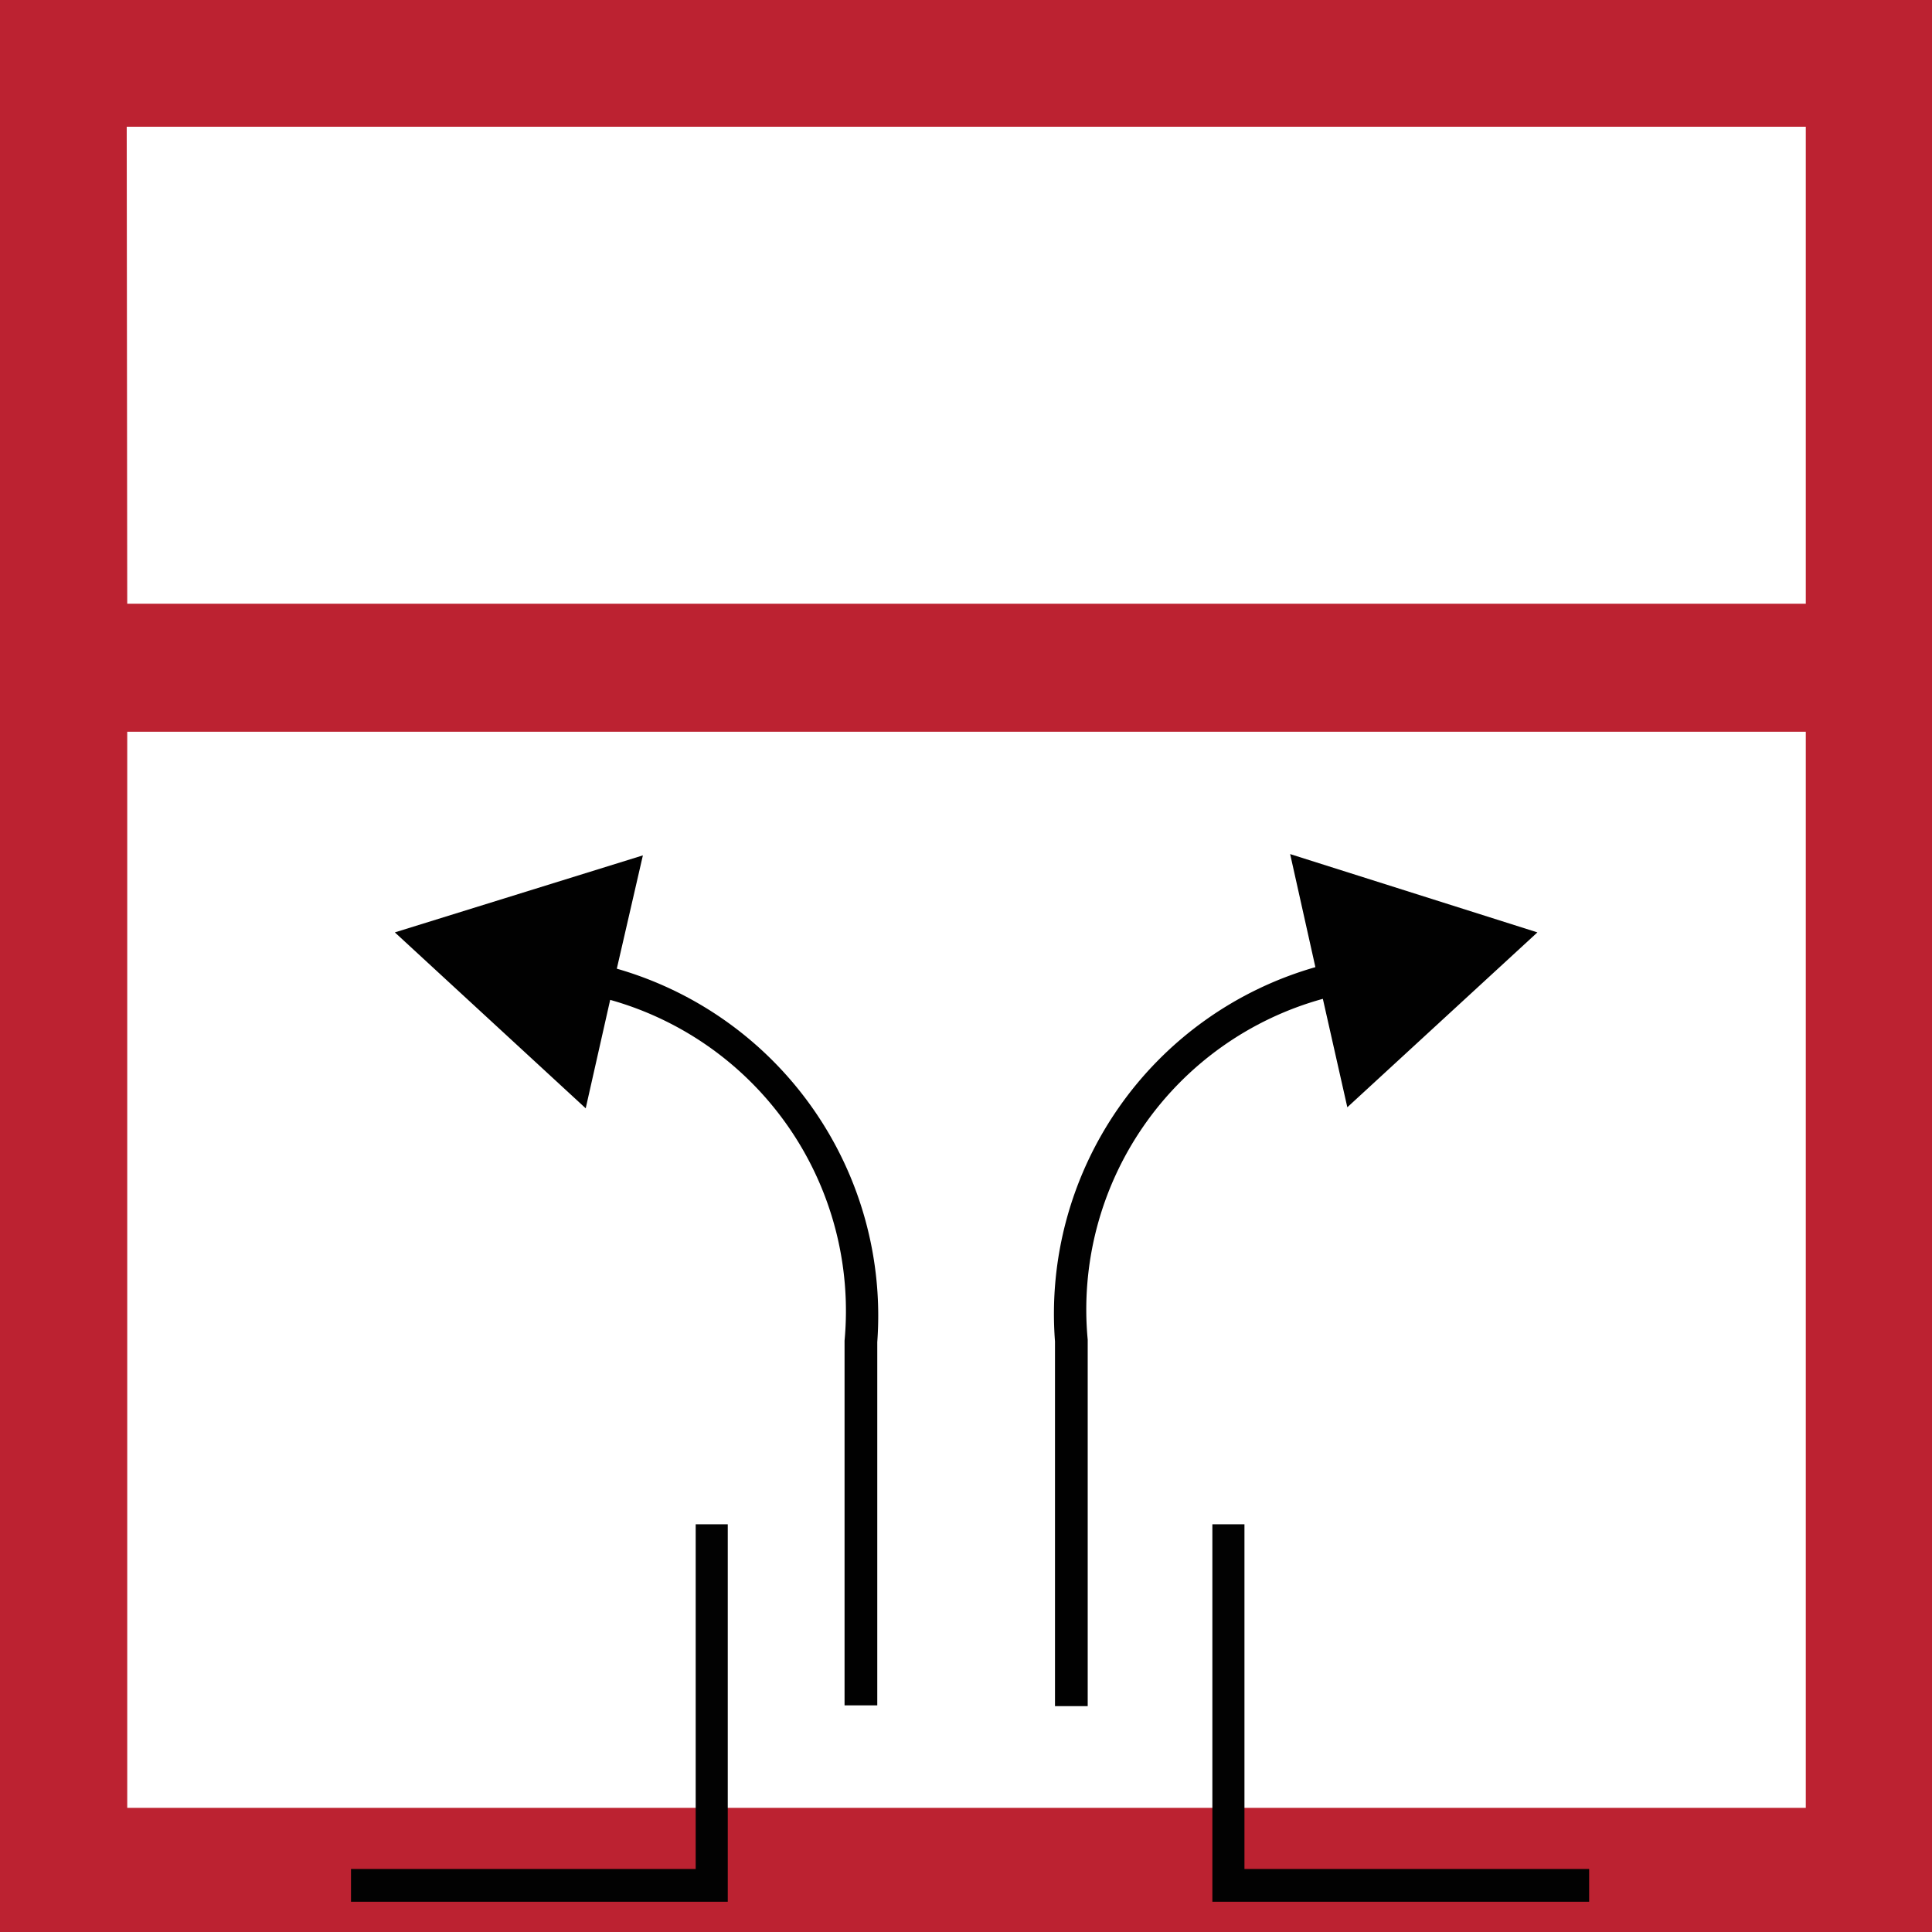 <?xml version="1.0" encoding="UTF-8" standalone="no"?>
<!-- Created with Inkscape (http://www.inkscape.org/) -->

<svg
   width="7.501mm"
   height="7.501mm"
   viewBox="0 0 7.501 7.501"
   version="1.1"
   id="svg9046"
   inkscape:version="1.1 (c68e22c387, 2021-05-23)"
   sodipodi:docname="roegudluft_horisontal.svg"
   xmlns:inkscape="http://www.inkscape.org/namespaces/inkscape"
   xmlns:sodipodi="http://sodipodi.sourceforge.net/DTD/sodipodi-0.dtd"
   xmlns="http://www.w3.org/2000/svg"
   xmlns:svg="http://www.w3.org/2000/svg">
  <rect x="0" y="0" width="7.501" height="7.501" fill="#333333" stroke="none"/>
  <sodipodi:namedview
     id="namedview9048"
     pagecolor="#ffffff"
     bordercolor="#666666"
     borderopacity="1.0"
     inkscape:pageshadow="2"
     inkscape:pageopacity="0.0"
     inkscape:pagecheckerboard="0"
     inkscape:document-units="mm"
     showgrid="false"
     fit-margin-top="0"
     fit-margin-left="0"
     fit-margin-right="0"
     fit-margin-bottom="0"
     inkscape:zoom="5.9295174"
     inkscape:cx="-34.741445"
     inkscape:cy="46.125171"
     inkscape:window-width="1920"
     inkscape:window-height="1017"
     inkscape:window-x="-8"
     inkscape:window-y="-8"
     inkscape:window-maximized="1"
     inkscape:current-layer="layer1" />
  <defs
     id="defs9043" />
  <g
     inkscape:label="Lag 1"
     inkscape:groupmode="layer"
     id="layer1"
     transform="translate(-237.177,-116.411)">
    <rect
       class="cls-3"
       x="237.424"
       y="116.657"
       width="7.009"
       height="7.009"
       id="rect4620"
       style="fill:#ffffff;stroke-width:0.265" />
    <path
       class="cls-14"
       d="m 237.177,116.411 v 7.501 h 7.501 v -7.501 z m 0.492,0.492 h 6.519 v 1.852 h -6.517 z m 6.519,6.527 h -6.517 v -4.178 h 6.517 z"
       id="path4622"
       style="fill:#bc2231;stroke-width:0.265" />
    <polygon
       class="cls-13"
       points="24.95,1666.79 30,1666.79 30,1661.74 30.47,1661.74 30.47,1667.27 24.95,1667.27 "
       id="polygon4624"
       style="fill:#020202"
       transform="matrix(0.265,0,0,0.265,231.928,-318.032)" />
    <path
       class="cls-7"
       d="m 239.572,120.171 0.101,-0.439 -0.963,0.299 0.741,0.683 0.095,-0.421 a 1.254,1.254 0 0 1 0.91,1.323 v 1.416 h 0.127 v -1.41 a 1.402,1.402 0 0 0 -1.011,-1.45 z"
       id="path4626"
       style="fill:#010101;stroke-width:0.265" />
    <path
       class="cls-7"
       d="m 243.146,120.031 -0.96,-0.304 0.098,0.439 a 1.4,1.4 0 0 0 -1.011,1.453 v 1.416 h 0.127 v -1.423 a 1.251,1.251 0 0 1 0.913,-1.323 l 0.095,0.421 z"
       id="path4628"
       style="fill:#010101;stroke-width:0.265" />
    <polygon
       class="cls-13"
       points="37.57,1661.74 38.04,1661.74 38.04,1666.79 43.09,1666.79 43.09,1667.27 37.57,1667.27 "
       id="polygon4630"
       style="fill:#020202"
       transform="matrix(0.265,0,0,0.265,231.928,-318.032)" />
  </g>
</svg>
